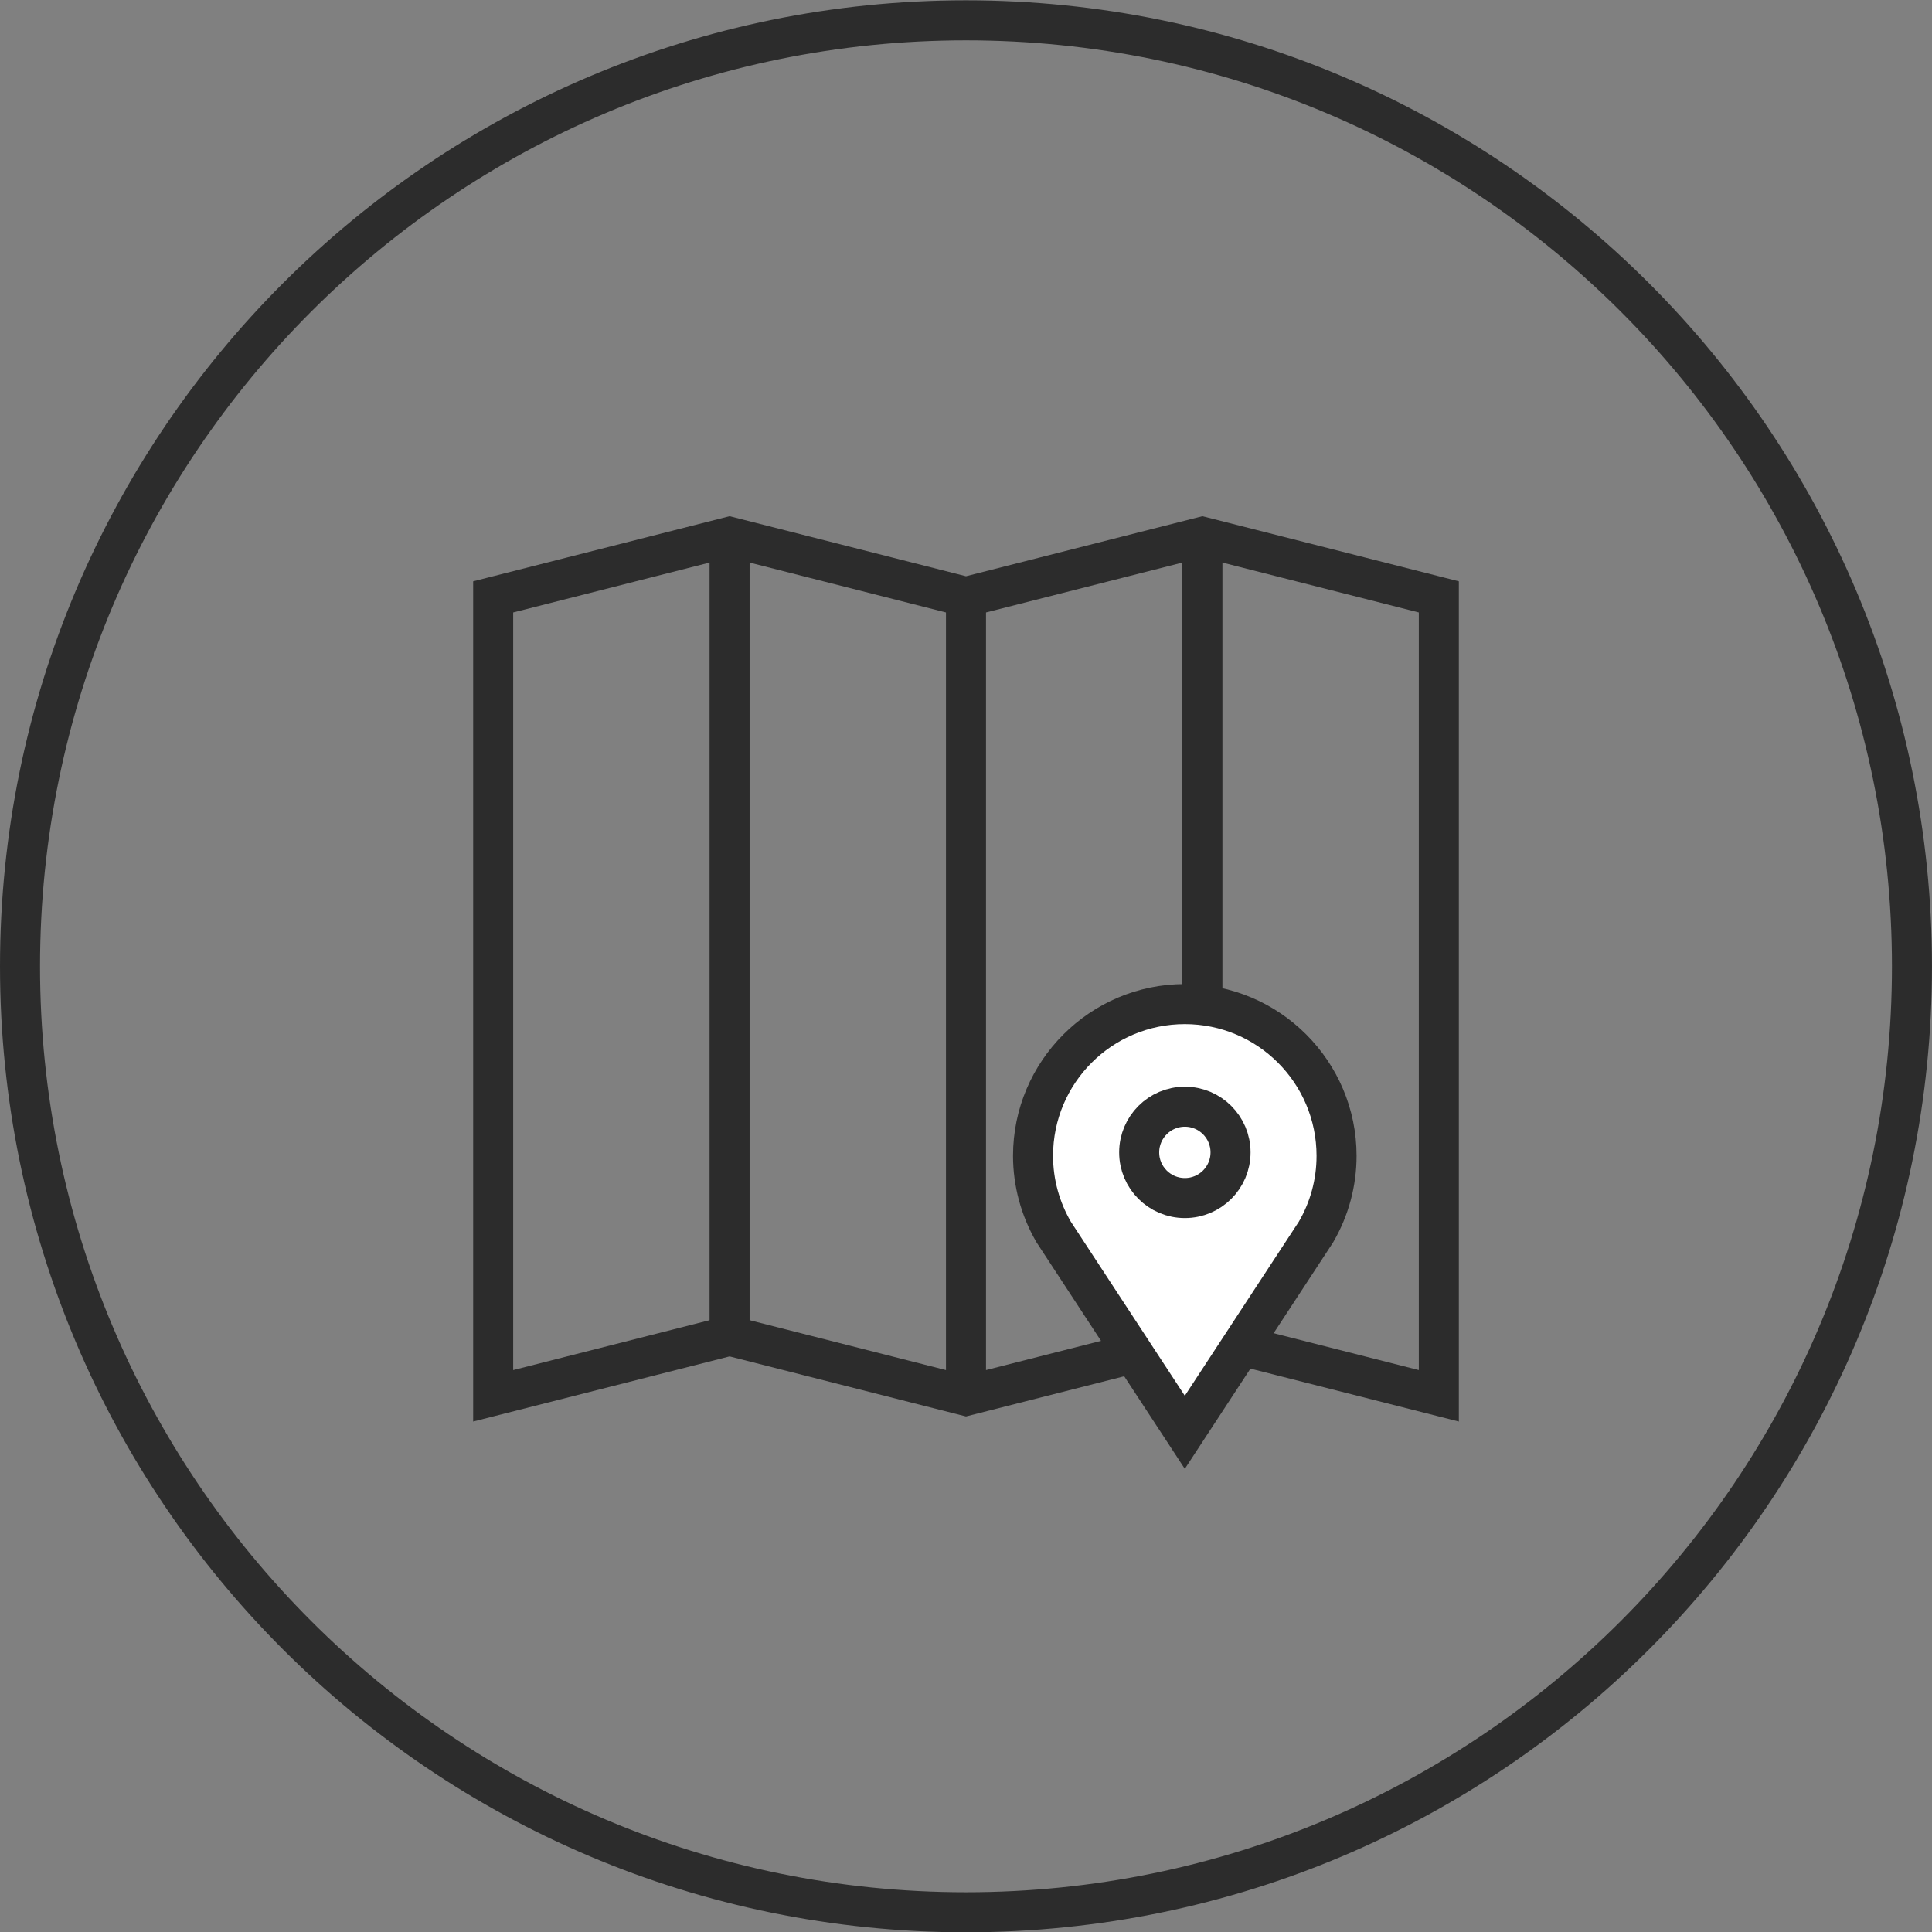<?xml version="1.0" encoding="UTF-8" standalone="no"?>
<!-- Created with Inkscape (http://www.inkscape.org/) -->

<svg
   xmlns:dc="http://purl.org/dc/elements/1.1/"
   xmlns:cc="http://creativecommons.org/ns#"
   xmlns:rdf="http://www.w3.org/1999/02/22-rdf-syntax-ns#"
   xmlns:svg="http://www.w3.org/2000/svg"
   xmlns="http://www.w3.org/2000/svg"
   xmlns:sodipodi="http://sodipodi.sourceforge.net/DTD/sodipodi-0.dtd"
   xmlns:inkscape="http://www.inkscape.org/namespaces/inkscape"
   width="120.664"
   height="120.664"
   id="svg4499"
   version="1.1"
   inkscape:version="0.48.4 r9939"
   sodipodi:docname="avatar-home.svg">
  <rect width="100%" height="100%" fill="#808080" stroke="none"/>
  <defs
     id="defs4501" />
  <sodipodi:namedview
     id="base"
     pagecolor="#ffffff"
     bordercolor="#666666"
     borderopacity="1.0"
     inkscape:pageopacity="0.0"
     inkscape:pageshadow="2"
     inkscape:zoom="0.35"
     inkscape:cx="-116.32178"
     inkscape:cy="76.519092"
     inkscape:document-units="px"
     inkscape:current-layer="layer1"
     showgrid="false"
     fit-margin-top="0"
     fit-margin-left="0"
     fit-margin-right="0"
     fit-margin-bottom="0"
     inkscape:window-width="503"
     inkscape:window-height="421"
     inkscape:window-x="26"
     inkscape:window-y="26"
     inkscape:window-maximized="0" />
  <g
     inkscape:label="Capa 1"
     inkscape:groupmode="layer"
     id="layer1"
     transform="translate(-466.322,-488.217)">
    <g
       transform="matrix(1.25,0,0,-1.25,50.686,1369.048)"
       id="g3898">
      <g
         transform="translate(333.509,656.383)"
         id="g30">
        <path
           inkscape:connector-curvature="0"
           id="path32"
           style="fill:none;stroke:#2c2c2c;stroke-width:2;stroke-linecap:butt;stroke-linejoin:miter;stroke-miterlimit:4;stroke-opacity:1;stroke-dasharray:none"
           d="M 0,0 C 0,26.104 21.162,47.266 47.266,47.266 73.37,47.266 94.53,26.104 94.53,0 94.53,-26.104 73.37,-47.264 47.266,-47.264 21.162,-47.264 0,-26.104 0,0 z" />
      </g>
      <g
         transform="translate(392.586,677.842)"
         id="g34">
        <path
           inkscape:connector-curvature="0"
           id="path36"
           style="fill:none;stroke:#2c2c2c;stroke-width:2;stroke-linecap:butt;stroke-linejoin:miter;stroke-miterlimit:4;stroke-opacity:1;stroke-dasharray:none"
           d="m 0,0 -11.813,-3 -11.811,3 -11.812,-3 0,-39.918 11.812,3 11.811,-3 11.813,3 11.813,-3 0,39.918 L 0,0 z" />
      </g>
      <g
         transform="translate(392.586,677.842)"
         id="g38">
        <path
           inkscape:connector-curvature="0"
           id="path40"
           style="fill:none;stroke:#2c2c2c;stroke-width:2;stroke-linecap:butt;stroke-linejoin:miter;stroke-miterlimit:4;stroke-opacity:1;stroke-dasharray:none"
           d="M 0,0 0,-39.834" />
      </g>
      <g
         transform="translate(380.774,674.76)"
         id="g42">
        <path
           inkscape:connector-curvature="0"
           id="path44"
           style="fill:none;stroke:#2c2c2c;stroke-width:2;stroke-linecap:butt;stroke-linejoin:miter;stroke-miterlimit:4;stroke-opacity:1;stroke-dasharray:none"
           d="M 0,0 0,-39.834" />
      </g>
      <g
         transform="translate(385.176,643.074)"
         id="g46">
        <path
           inkscape:connector-curvature="0"
           id="path48"
           style="fill:#ffffff;fill-opacity:1;fill-rule:nonzero;stroke:none"
           d="m 0,0 c -0.698,1.207 -1.052,2.518 -1.052,3.84 0,4.181 3.402,7.582 7.583,7.582 4.181,0 7.582,-3.401 7.582,-7.582 0,-1.332 -0.352,-2.643 -1.02,-3.793 L 6.531,-9.975 0,0 z" />
      </g>
      <g
         transform="translate(391.707,655.496)"
         id="g50">
        <path
           inkscape:connector-curvature="0"
           id="path52"
           style="fill:#2c2c2c;fill-opacity:1;fill-rule:nonzero;stroke:none"
           d="m 0,0 c -4.732,0 -8.583,-3.85 -8.583,-8.582 0,-1.498 0.4,-2.981 1.156,-4.291 l 0.029,-0.049 0.031,-0.047 5.694,-8.697 1.673,-2.555 1.673,2.555 5.696,8.697 0.03,0.045 0.027,0.047 c 0.757,1.303 1.156,2.789 1.156,4.295 C 8.582,-3.85 4.732,0 0,0 m 0,-2 c 3.637,0 6.582,-2.947 6.582,-6.582 0,-1.201 -0.323,-2.322 -0.886,-3.291 L 0,-20.57 l -5.694,8.697 c -0.56,0.969 -0.889,2.09 -0.889,3.291 C -6.583,-4.947 -3.636,-2 0,-2" />
      </g>
      <g
         transform="translate(391.71,644.805)"
         id="g54">
        <path
           inkscape:connector-curvature="0"
           id="path56"
           style="fill:#ffffff;fill-opacity:1;fill-rule:nonzero;stroke:#2c2c2c;stroke-width:2;stroke-linecap:butt;stroke-linejoin:miter;stroke-miterlimit:4;stroke-opacity:1;stroke-dasharray:none"
           d="m 0,0 c -1.261,0 -2.283,1.021 -2.283,2.281 0,1.26 1.022,2.283 2.283,2.283 1.26,0 2.282,-1.023 2.282,-2.283 C 2.282,1.021 1.26,0 0,0" />
      </g>
      <g
         transform="translate(368.962,677.842)"
         id="g58">
        <path
           inkscape:connector-curvature="0"
           id="path60"
           style="fill:none;stroke:#2c2c2c;stroke-width:2;stroke-linecap:butt;stroke-linejoin:miter;stroke-miterlimit:4;stroke-opacity:1;stroke-dasharray:none"
           d="M 0,0 0,-39.834" />
      </g>
    </g>
  </g>
</svg>
